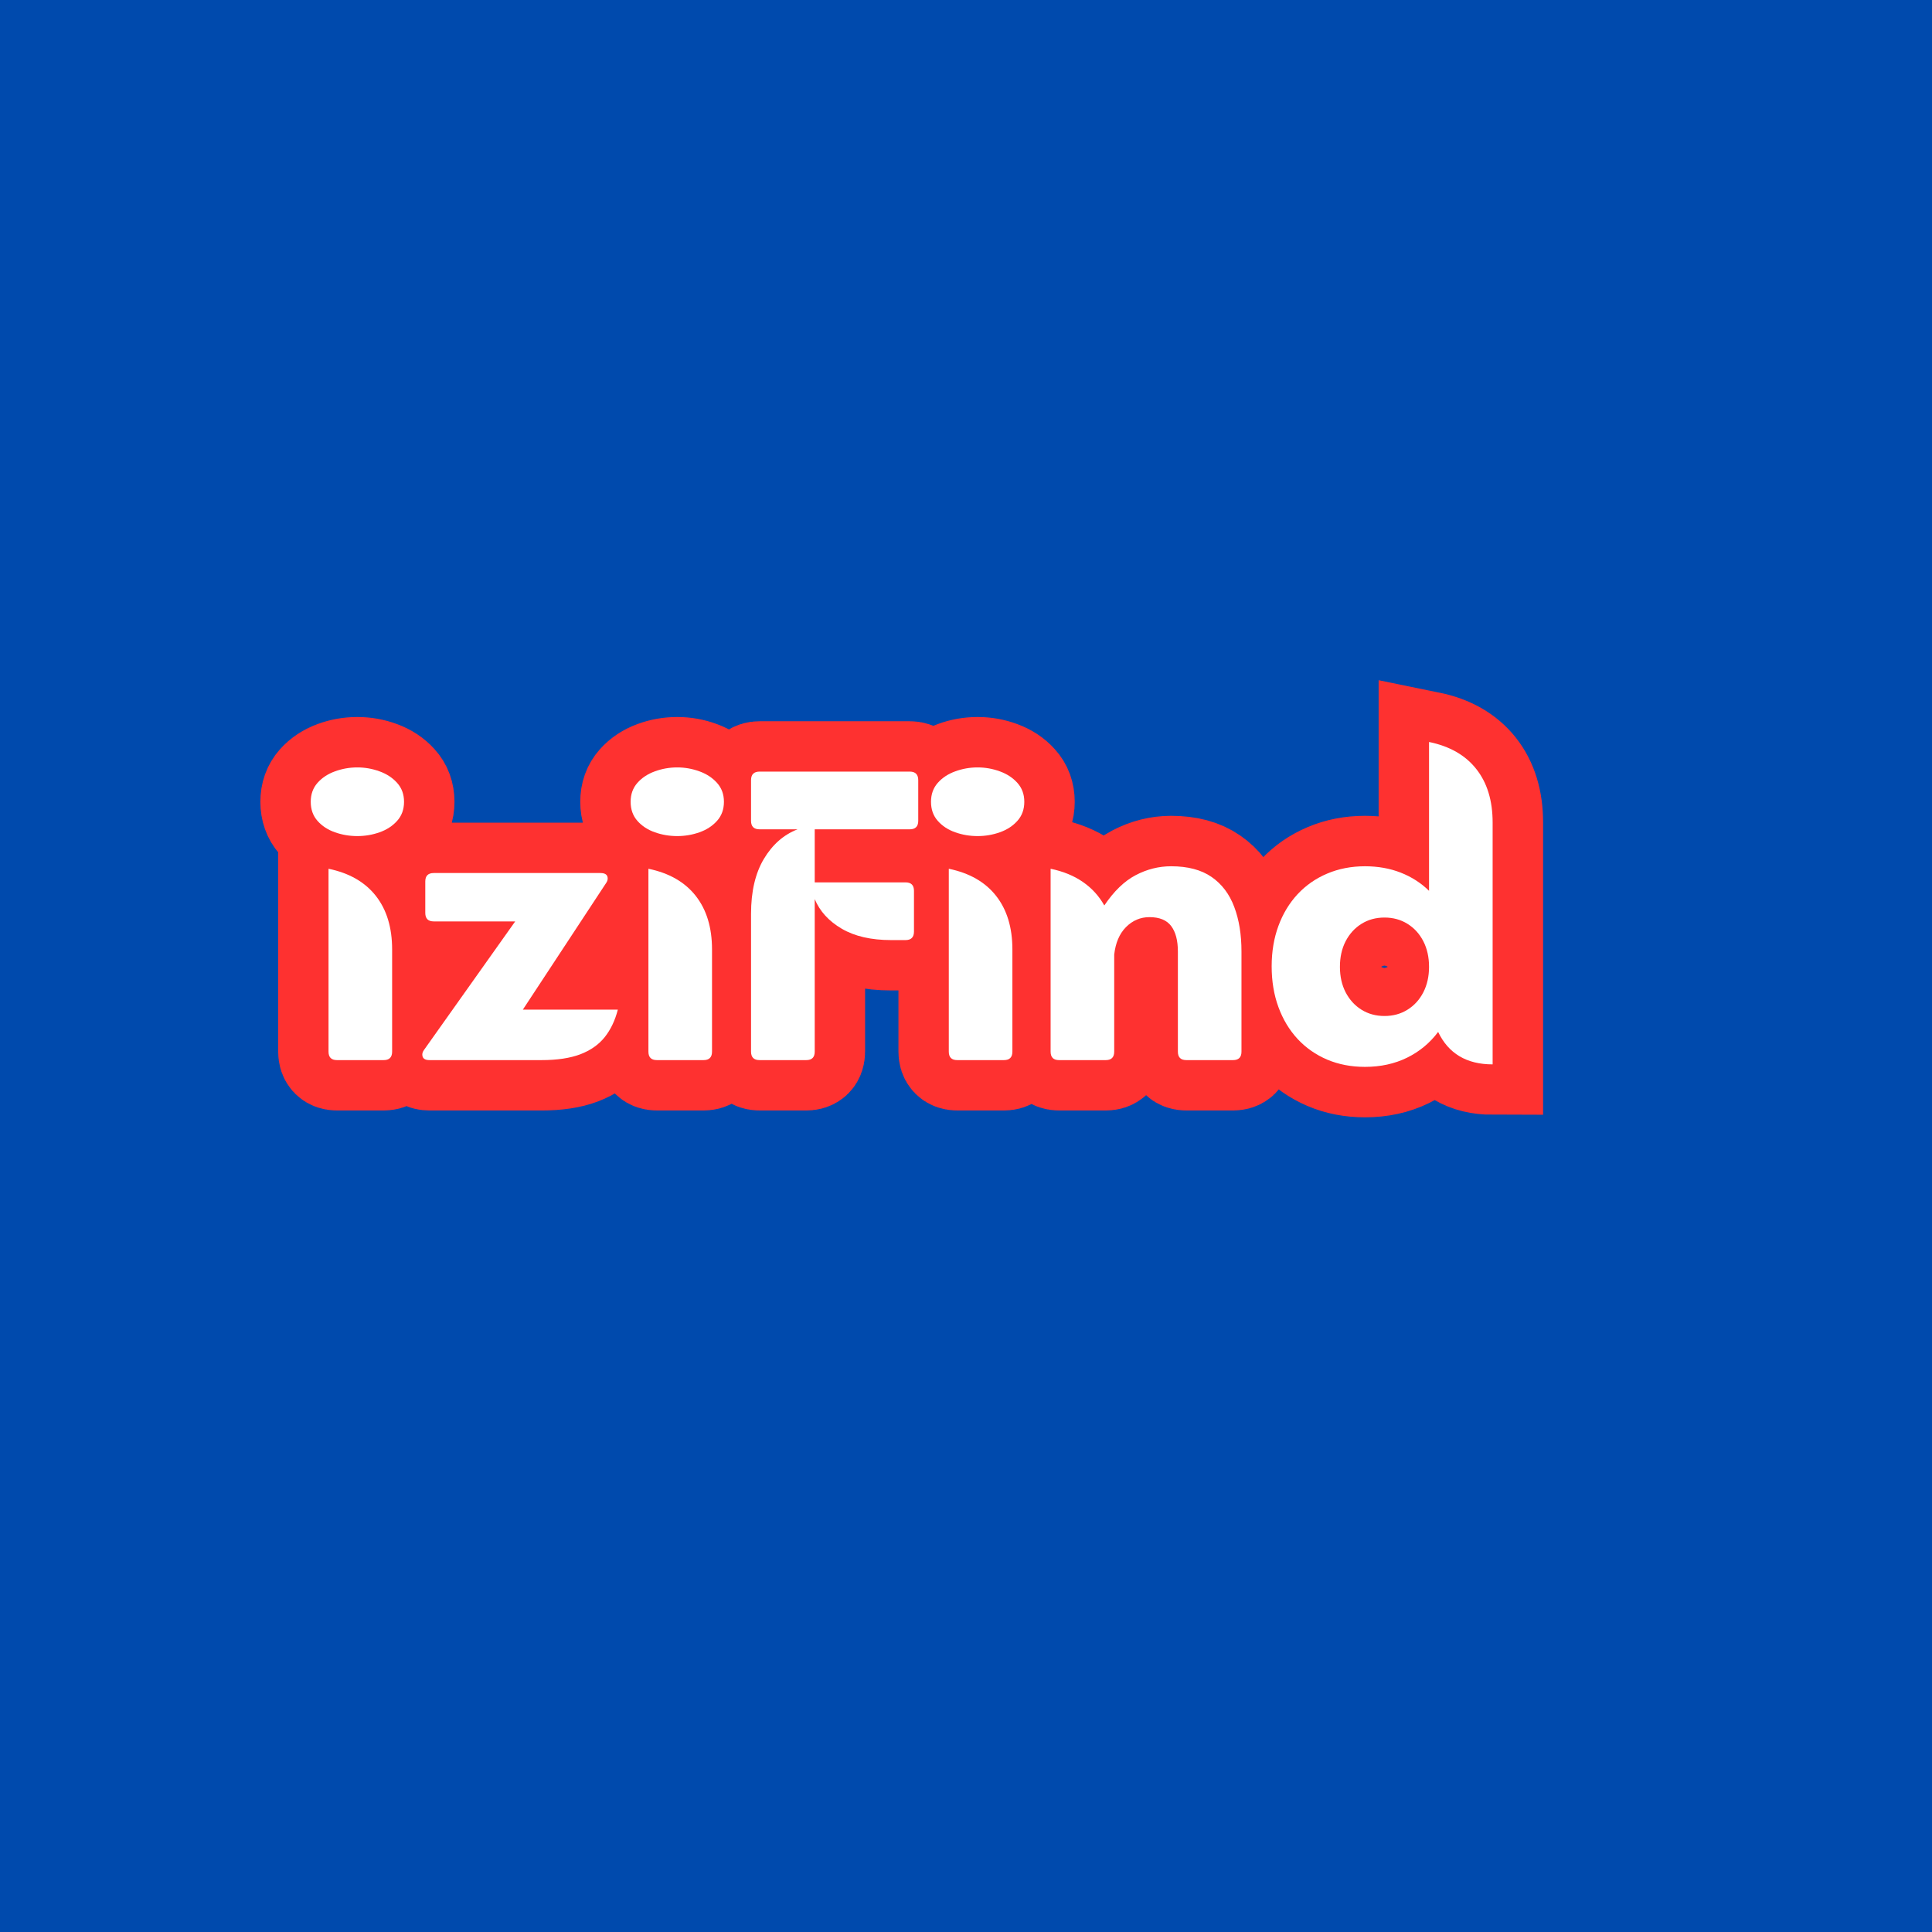 <svg xmlns="http://www.w3.org/2000/svg" xmlns:xlink="http://www.w3.org/1999/xlink" width="500" zoomAndPan="magnify" viewBox="0 0 375 375" height="500" preserveAspectRatio="xMidYMid meet" version="1.0"><defs><g/></defs><rect x="-37.5" width="450" fill="#ffffff" y="-37.5" height="450" fill-opacity="1"/><rect x="-37.5" width="450" fill="#004aad" y="-37.5" height="450" fill-opacity="1"/><path stroke-linecap="butt" transform="matrix(0.75, 0, 0, 0.75, 59.814, 121.017)" fill="none" stroke-linejoin="miter" d="M 12.732 55.019 C 10.716 55.019 8.784 54.696 6.945 54.05 C 5.102 53.389 3.591 52.399 2.414 51.076 C 1.253 49.753 0.669 48.108 0.669 46.144 C 0.669 44.196 1.253 42.571 2.414 41.264 C 3.591 39.941 5.102 38.941 6.945 38.264 C 8.784 37.582 10.716 37.243 12.732 37.243 C 14.716 37.243 16.628 37.582 18.471 38.264 C 20.331 38.941 21.846 39.941 23.029 41.264 C 24.227 42.571 24.826 44.196 24.826 46.144 C 24.826 48.108 24.227 49.753 23.029 51.076 C 21.846 52.399 20.331 53.389 18.471 54.05 C 16.628 54.696 14.716 55.019 12.732 55.019 Z M 19.544 112.998 L 7.477 112.998 C 6.013 112.998 5.279 112.269 5.279 110.8 L 5.279 63.488 C 10.622 64.576 14.701 66.91 17.503 70.483 C 20.331 74.061 21.742 78.681 21.742 84.342 L 21.742 110.8 C 21.742 112.269 21.008 112.998 19.544 112.998 Z M 60.393 112.998 L 31.393 112.998 C 30.159 112.998 29.539 112.524 29.539 111.582 C 29.539 111.17 29.685 110.764 29.971 110.373 L 53.586 77.108 L 32.492 77.108 C 31.023 77.108 30.294 76.373 30.294 74.91 L 30.294 66.785 C 30.294 65.321 31.023 64.587 32.492 64.587 L 75.648 64.587 C 76.898 64.587 77.523 65.061 77.523 66.009 C 77.523 66.399 77.372 66.806 77.07 67.212 L 55.57 99.946 L 80.154 99.946 C 79.419 102.753 78.273 105.128 76.721 107.076 C 75.164 109.003 73.06 110.483 70.393 111.498 C 67.747 112.498 64.419 112.998 60.393 112.998 Z M 95.518 55.019 C 93.503 55.019 91.57 54.696 89.732 54.05 C 87.888 53.389 86.378 52.399 85.201 51.076 C 84.039 49.753 83.456 48.108 83.456 46.144 C 83.456 44.196 84.039 42.571 85.201 41.264 C 86.378 39.941 87.888 38.941 89.732 38.264 C 91.57 37.582 93.503 37.243 95.518 37.243 C 97.503 37.243 99.414 37.582 101.258 38.264 C 103.117 38.941 104.633 39.941 105.815 41.264 C 107.013 42.571 107.612 44.196 107.612 46.144 C 107.612 48.108 107.013 49.753 105.815 51.076 C 104.633 52.399 103.117 53.389 101.258 54.05 C 99.414 54.696 97.503 55.019 95.518 55.019 Z M 102.331 112.998 L 90.268 112.998 C 88.799 112.998 88.07 112.269 88.07 110.8 L 88.07 63.488 C 93.409 64.576 97.487 66.91 100.289 70.483 C 103.117 74.061 104.529 78.681 104.529 84.342 L 104.529 110.8 C 104.529 112.269 103.794 112.998 102.331 112.998 Z M 116.831 38.342 L 155.701 38.342 C 157.169 38.342 157.898 39.076 157.898 40.54 L 157.898 51.076 C 157.898 52.54 157.169 53.274 155.701 53.274 L 131.091 53.274 L 131.091 66.998 L 154.602 66.998 C 156.07 66.998 156.8 67.733 156.8 69.196 L 156.8 79.733 C 156.8 81.196 156.07 81.931 154.602 81.931 L 150.852 81.931 C 145.701 81.931 141.451 80.957 138.091 79.009 C 134.747 77.045 132.414 74.488 131.091 71.342 L 131.091 110.8 C 131.091 112.269 130.362 112.998 128.893 112.998 L 116.831 112.998 C 115.367 112.998 114.633 112.269 114.633 110.8 L 114.633 75.123 C 114.633 69.368 115.742 64.639 117.956 60.941 C 120.174 57.222 123.07 54.67 126.643 53.274 L 116.831 53.274 C 115.367 53.274 114.633 52.54 114.633 51.076 L 114.633 40.54 C 114.633 39.076 115.367 38.342 116.831 38.342 Z M 173.258 55.019 C 171.237 55.019 169.305 54.696 167.466 54.05 C 165.628 53.389 164.117 52.399 162.935 51.076 C 161.773 49.753 161.195 48.108 161.195 46.144 C 161.195 44.196 161.773 42.571 162.935 41.264 C 164.117 39.941 165.628 38.941 167.466 38.264 C 169.305 37.582 171.237 37.243 173.258 37.243 C 175.242 37.243 177.154 37.582 178.992 38.264 C 180.852 38.941 182.372 39.941 183.55 41.264 C 184.747 42.571 185.346 44.196 185.346 46.144 C 185.346 48.108 184.747 49.753 183.55 51.076 C 182.372 52.399 180.852 53.389 178.992 54.05 C 177.154 54.696 175.242 55.019 173.258 55.019 Z M 180.065 112.998 L 168.003 112.998 C 166.539 112.998 165.805 112.269 165.805 110.8 L 165.805 63.488 C 171.148 64.576 175.221 66.91 178.029 70.483 C 180.852 74.061 182.263 78.681 182.263 84.342 L 182.263 110.8 C 182.263 112.269 181.529 112.998 180.065 112.998 Z M 223.331 62.816 C 227.659 62.816 231.148 63.748 233.815 65.608 C 236.492 67.446 238.451 70.029 239.685 73.352 C 240.935 76.66 241.56 80.503 241.56 84.878 L 241.56 110.8 C 241.56 112.269 240.826 112.998 239.362 112.998 L 227.273 112.998 C 225.805 112.998 225.076 112.269 225.076 110.8 L 225.076 84.878 C 225.076 82.04 224.492 79.847 223.331 78.311 C 222.19 76.774 220.32 76.009 217.727 76.009 C 215.388 76.009 213.362 76.863 211.643 78.582 C 209.945 80.295 208.935 82.675 208.617 85.712 L 208.617 110.8 C 208.617 112.269 207.883 112.998 206.414 112.998 L 194.352 112.998 C 192.888 112.998 192.154 112.269 192.154 110.8 L 192.154 63.488 C 195.409 64.149 198.195 65.285 200.518 66.894 C 202.841 68.503 204.685 70.529 206.039 72.977 C 208.523 69.279 211.232 66.66 214.164 65.123 C 217.096 63.587 220.148 62.816 223.331 62.816 Z M 290.076 69.196 L 290.076 30.649 C 295.419 31.738 299.503 34.071 302.326 37.644 C 305.148 41.222 306.56 45.842 306.56 51.503 L 306.56 114.097 C 299.82 114.097 295.112 111.3 292.435 105.707 C 290.326 108.55 287.643 110.774 284.393 112.384 C 281.159 113.972 277.529 114.769 273.508 114.769 C 269.951 114.769 266.69 114.134 263.721 112.868 C 260.758 111.597 258.201 109.811 256.055 107.503 C 253.93 105.201 252.279 102.457 251.096 99.274 C 249.935 96.092 249.357 92.582 249.357 88.738 C 249.357 84.936 249.935 81.446 251.096 78.285 C 252.279 75.102 253.93 72.363 256.055 70.056 C 258.201 67.748 260.758 65.972 263.721 64.722 C 266.69 63.451 269.951 62.816 273.508 62.816 C 276.867 62.816 279.951 63.373 282.758 64.477 C 285.56 65.571 288.003 67.144 290.076 69.196 Z M 278.55 101.582 C 280.779 101.582 282.763 101.045 284.497 99.972 C 286.247 98.884 287.617 97.378 288.602 95.467 C 289.581 93.54 290.076 91.332 290.076 88.847 C 290.076 86.363 289.581 84.165 288.602 82.253 C 287.617 80.321 286.247 78.821 284.497 77.748 C 282.763 76.66 280.779 76.113 278.55 76.113 C 276.315 76.113 274.331 76.66 272.596 77.748 C 270.862 78.821 269.497 80.321 268.492 82.253 C 267.513 84.165 267.018 86.363 267.018 88.847 C 267.018 91.332 267.513 93.54 268.492 95.467 C 269.497 97.378 270.862 98.884 272.596 99.972 C 274.331 101.045 276.315 101.582 278.55 101.582 Z M 278.55 101.582 " stroke="#fe3130" stroke-width="26.078" stroke-opacity="1" stroke-miterlimit="4"/><g fill="#ffffff" fill-opacity="1"><g transform="translate(59.814, 205.767)"><g><path d="M 9.547 -43.484 C 8.035 -43.484 6.586 -43.727 5.203 -44.219 C 3.816 -44.707 2.688 -45.445 1.812 -46.438 C 0.938 -47.426 0.5 -48.66 0.5 -50.141 C 0.5 -51.598 0.938 -52.82 1.812 -53.812 C 2.688 -54.801 3.816 -55.547 5.203 -56.047 C 6.586 -56.555 8.035 -56.812 9.547 -56.812 C 11.035 -56.812 12.473 -56.555 13.859 -56.047 C 15.242 -55.547 16.379 -54.801 17.266 -53.812 C 18.16 -52.82 18.609 -51.598 18.609 -50.141 C 18.609 -48.66 18.16 -47.426 17.266 -46.438 C 16.379 -45.445 15.242 -44.707 13.859 -44.219 C 12.473 -43.727 11.035 -43.484 9.547 -43.484 Z M 14.656 0 L 5.594 0 C 4.5 0 3.953 -0.547 3.953 -1.641 L 3.953 -37.141 C 7.961 -36.316 11.02 -34.566 13.125 -31.891 C 15.238 -29.211 16.297 -25.742 16.297 -21.484 L 16.297 -1.641 C 16.297 -0.547 15.75 0 14.656 0 Z M 14.656 0 "/></g></g></g><g fill="#ffffff" fill-opacity="1"><g transform="translate(79.578, 205.767)"><g><path d="M 25.531 0 L 3.781 0 C 2.852 0 2.391 -0.359 2.391 -1.078 C 2.391 -1.367 2.5 -1.664 2.719 -1.969 L 20.422 -26.922 L 4.609 -26.922 C 3.516 -26.922 2.969 -27.473 2.969 -28.578 L 2.969 -34.672 C 2.969 -35.766 3.516 -36.312 4.609 -36.312 L 36.969 -36.312 C 37.906 -36.312 38.375 -35.957 38.375 -35.25 C 38.375 -34.945 38.266 -34.645 38.047 -34.344 L 21.906 -9.797 L 40.344 -9.797 C 39.801 -7.68 38.945 -5.895 37.781 -4.438 C 36.613 -2.988 35.035 -1.883 33.047 -1.125 C 31.055 -0.375 28.551 0 25.531 0 Z M 25.531 0 "/></g></g></g><g fill="#ffffff" fill-opacity="1"><g transform="translate(121.905, 205.767)"><g><path d="M 9.547 -43.484 C 8.035 -43.484 6.586 -43.727 5.203 -44.219 C 3.816 -44.707 2.688 -45.445 1.812 -46.438 C 0.938 -47.426 0.5 -48.66 0.5 -50.141 C 0.5 -51.598 0.938 -52.82 1.812 -53.812 C 2.688 -54.801 3.816 -55.547 5.203 -56.047 C 6.586 -56.555 8.035 -56.812 9.547 -56.812 C 11.035 -56.812 12.473 -56.555 13.859 -56.047 C 15.242 -55.547 16.379 -54.801 17.266 -53.812 C 18.16 -52.82 18.609 -51.598 18.609 -50.141 C 18.609 -48.66 18.16 -47.426 17.266 -46.438 C 16.379 -45.445 15.242 -44.707 13.859 -44.219 C 12.473 -43.727 11.035 -43.484 9.547 -43.484 Z M 14.656 0 L 5.594 0 C 4.5 0 3.953 -0.547 3.953 -1.641 L 3.953 -37.141 C 7.961 -36.316 11.02 -34.566 13.125 -31.891 C 15.238 -29.211 16.297 -25.742 16.297 -21.484 L 16.297 -1.641 C 16.297 -0.547 15.75 0 14.656 0 Z M 14.656 0 "/></g></g></g><g fill="#ffffff" fill-opacity="1"><g transform="translate(141.668, 205.767)"><g><path d="M 5.766 -56 L 34.906 -56 C 36.008 -56 36.562 -55.445 36.562 -54.344 L 36.562 -46.438 C 36.562 -45.344 36.008 -44.797 34.906 -44.797 L 16.469 -44.797 L 16.469 -34.5 L 34.094 -34.5 C 35.188 -34.5 35.734 -33.953 35.734 -32.859 L 35.734 -24.953 C 35.734 -23.848 35.188 -23.297 34.094 -23.297 L 31.297 -23.297 C 27.422 -23.297 24.227 -24.031 21.719 -25.5 C 19.207 -26.969 17.457 -28.883 16.469 -31.25 L 16.469 -1.641 C 16.469 -0.547 15.922 0 14.828 0 L 5.766 0 C 4.66 0 4.109 -0.547 4.109 -1.641 L 4.109 -28.406 C 4.109 -32.719 4.938 -36.266 6.594 -39.047 C 8.258 -41.836 10.441 -43.754 13.141 -44.797 L 5.766 -44.797 C 4.66 -44.797 4.109 -45.344 4.109 -46.438 L 4.109 -54.344 C 4.109 -55.445 4.66 -56 5.766 -56 Z M 5.766 -56 "/></g></g></g><g fill="#ffffff" fill-opacity="1"><g transform="translate(180.207, 205.767)"><g><path d="M 9.547 -43.484 C 8.035 -43.484 6.586 -43.727 5.203 -44.219 C 3.816 -44.707 2.688 -45.445 1.812 -46.438 C 0.938 -47.426 0.5 -48.66 0.5 -50.141 C 0.5 -51.598 0.938 -52.82 1.812 -53.812 C 2.688 -54.801 3.816 -55.547 5.203 -56.047 C 6.586 -56.555 8.035 -56.812 9.547 -56.812 C 11.035 -56.812 12.473 -56.555 13.859 -56.047 C 15.242 -55.547 16.379 -54.801 17.266 -53.812 C 18.16 -52.82 18.609 -51.598 18.609 -50.141 C 18.609 -48.66 18.16 -47.426 17.266 -46.438 C 16.379 -45.445 15.242 -44.707 13.859 -44.219 C 12.473 -43.727 11.035 -43.484 9.547 -43.484 Z M 14.656 0 L 5.594 0 C 4.5 0 3.953 -0.547 3.953 -1.641 L 3.953 -37.141 C 7.961 -36.316 11.02 -34.566 13.125 -31.891 C 15.238 -29.211 16.297 -25.742 16.297 -21.484 L 16.297 -1.641 C 16.297 -0.547 15.75 0 14.656 0 Z M 14.656 0 "/></g></g></g><g fill="#ffffff" fill-opacity="1"><g transform="translate(199.97, 205.767)"><g><path d="M 27.344 -37.625 C 30.582 -37.625 33.203 -36.93 35.203 -35.547 C 37.203 -34.16 38.664 -32.223 39.594 -29.734 C 40.531 -27.254 41 -24.367 41 -21.078 L 41 -1.641 C 41 -0.547 40.453 0 39.359 0 L 30.297 0 C 29.203 0 28.656 -0.547 28.656 -1.641 L 28.656 -21.078 C 28.656 -23.223 28.223 -24.867 27.359 -26.016 C 26.492 -27.172 25.086 -27.75 23.141 -27.75 C 21.379 -27.75 19.859 -27.102 18.578 -25.812 C 17.305 -24.52 16.547 -22.738 16.297 -20.469 L 16.297 -1.641 C 16.297 -0.547 15.75 0 14.656 0 L 5.594 0 C 4.5 0 3.953 -0.547 3.953 -1.641 L 3.953 -37.141 C 6.391 -36.641 8.477 -35.785 10.219 -34.578 C 11.969 -33.367 13.352 -31.848 14.375 -30.016 C 16.238 -32.785 18.266 -34.742 20.453 -35.891 C 22.648 -37.047 24.945 -37.625 27.344 -37.625 Z M 27.344 -37.625 "/></g></g></g><g fill="#ffffff" fill-opacity="1"><g transform="translate(244.438, 205.767)"><g><path d="M 32.938 -32.859 L 32.938 -61.75 C 36.945 -60.926 40.004 -59.176 42.109 -56.5 C 44.223 -53.832 45.281 -50.367 45.281 -46.109 L 45.281 0.828 C 40.238 0.828 36.711 -1.27 34.703 -5.469 C 33.109 -3.332 31.098 -1.664 28.672 -0.469 C 26.242 0.719 23.52 1.312 20.5 1.312 C 17.844 1.312 15.398 0.844 13.172 -0.094 C 10.953 -1.039 9.035 -2.379 7.422 -4.109 C 5.816 -5.848 4.578 -7.91 3.703 -10.297 C 2.828 -12.68 2.391 -15.316 2.391 -18.203 C 2.391 -21.055 2.828 -23.672 3.703 -26.047 C 4.578 -28.422 5.816 -30.473 7.422 -32.203 C 9.035 -33.93 10.953 -35.266 13.172 -36.203 C 15.398 -37.148 17.844 -37.625 20.5 -37.625 C 23.031 -37.625 25.344 -37.211 27.438 -36.391 C 29.539 -35.566 31.375 -34.391 32.938 -32.859 Z M 24.297 -8.562 C 25.961 -8.562 27.445 -8.969 28.75 -9.781 C 30.062 -10.594 31.086 -11.719 31.828 -13.156 C 32.566 -14.594 32.938 -16.242 32.938 -18.109 C 32.938 -19.984 32.566 -21.641 31.828 -23.078 C 31.086 -24.516 30.062 -25.641 28.75 -26.453 C 27.445 -27.266 25.961 -27.672 24.297 -27.672 C 22.617 -27.672 21.129 -27.266 19.828 -26.453 C 18.523 -25.641 17.5 -24.516 16.75 -23.078 C 16.008 -21.641 15.641 -19.984 15.641 -18.109 C 15.641 -16.242 16.008 -14.594 16.75 -13.156 C 17.5 -11.719 18.523 -10.594 19.828 -9.781 C 21.129 -8.969 22.617 -8.562 24.297 -8.562 Z M 24.297 -8.562 "/></g></g></g><g fill="#ffffff" fill-opacity="1"><g transform="translate(293.768, 205.767)"><g/></g></g></svg>